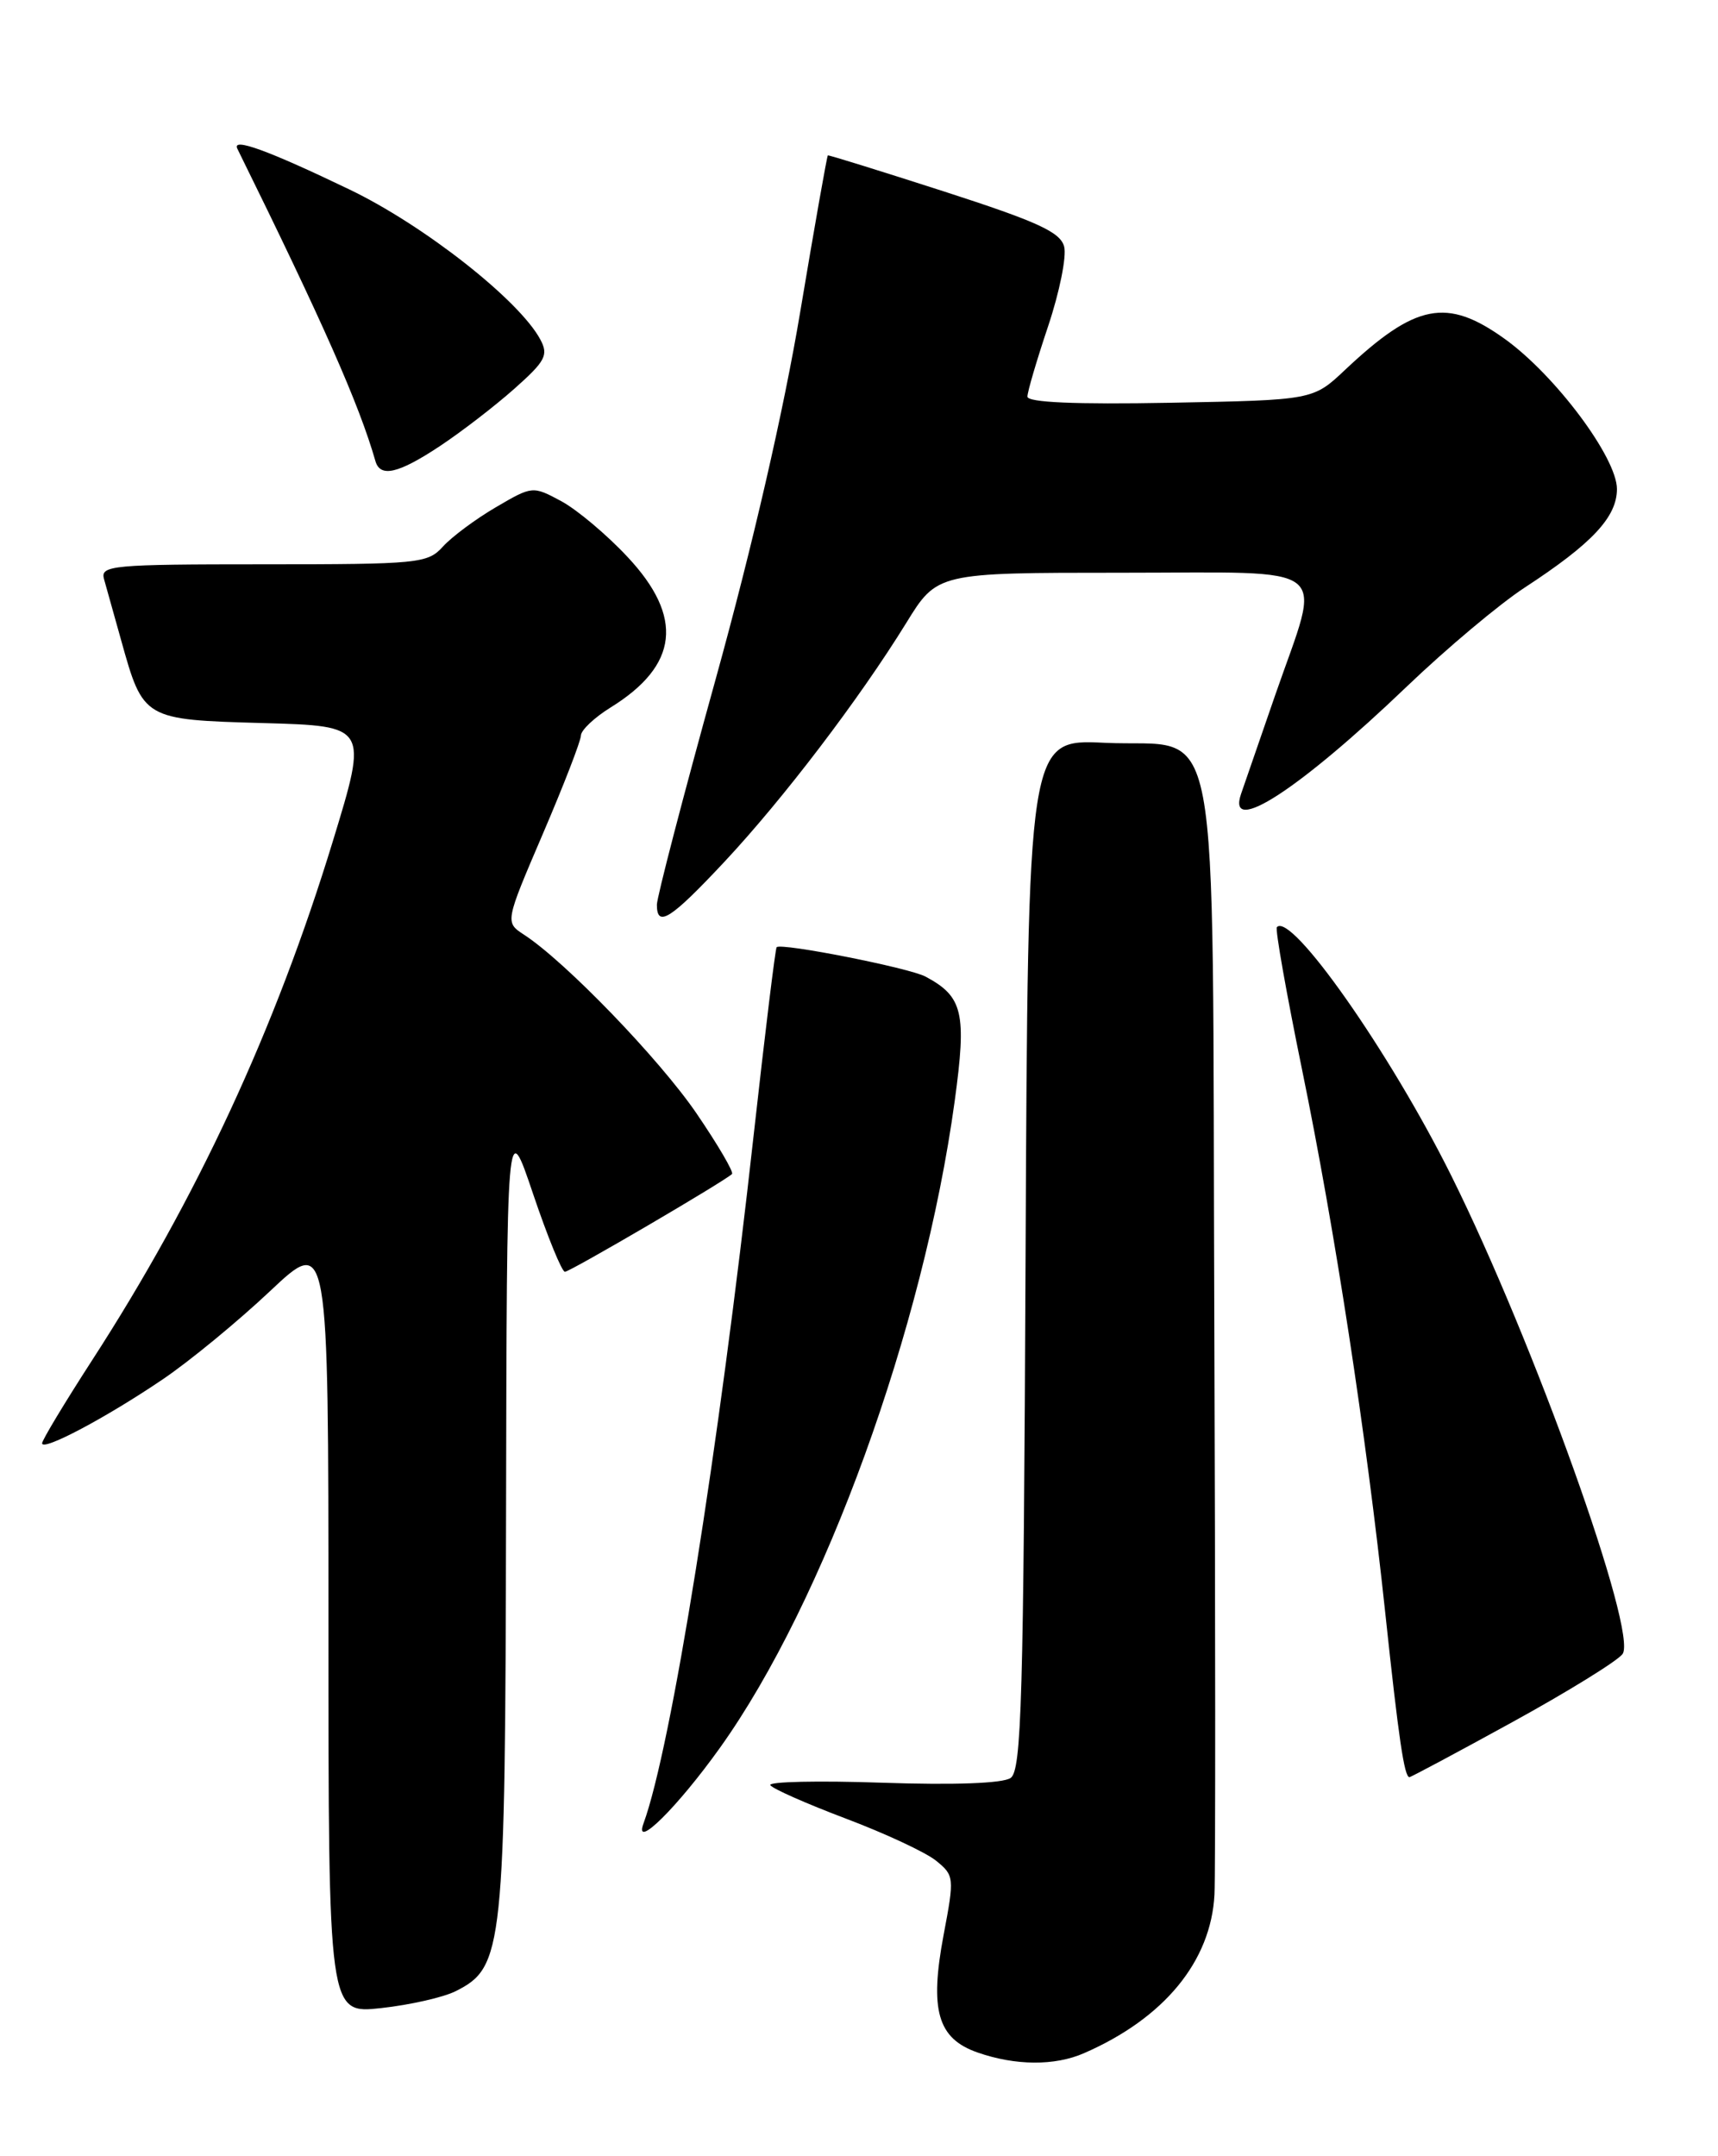 <?xml version="1.0" encoding="UTF-8" standalone="no"?>
<!DOCTYPE svg PUBLIC "-//W3C//DTD SVG 1.1//EN" "http://www.w3.org/Graphics/SVG/1.1/DTD/svg11.dtd" >
<svg xmlns="http://www.w3.org/2000/svg" xmlns:xlink="http://www.w3.org/1999/xlink" version="1.1" viewBox="0 0 204 256">
 <g >
 <path fill="currentColor"
d=" M 128.70 243.78 C 138.24 239.63 143.80 232.86 144.21 224.93 C 144.33 222.49 144.32 191.93 144.19 157.00 C 143.91 81.83 145.25 88.87 131.13 88.19 C 122.06 87.76 122.06 87.76 121.78 148.92 C 121.54 201.94 121.30 210.21 120.00 211.10 C 119.06 211.74 113.32 211.95 104.75 211.66 C 97.19 211.40 91.21 211.53 91.47 211.95 C 91.73 212.37 95.76 214.15 100.44 215.92 C 105.11 217.68 109.93 219.93 111.15 220.92 C 113.31 222.67 113.34 222.91 112.05 229.71 C 110.36 238.67 111.33 242.04 116.08 243.69 C 120.57 245.26 125.24 245.29 128.70 243.78 Z  M 54.13 236.40 C 59.78 233.55 59.99 231.51 60.09 179.73 C 60.18 132.50 60.18 132.50 63.30 141.75 C 65.02 146.84 66.72 151.00 67.08 151.00 C 67.68 151.00 85.93 140.32 86.92 139.39 C 87.15 139.17 85.25 135.92 82.69 132.17 C 78.27 125.71 67.13 114.17 62.23 110.98 C 59.96 109.50 59.96 109.50 64.46 99.00 C 66.94 93.22 68.97 87.97 68.98 87.33 C 68.99 86.69 70.58 85.19 72.50 84.00 C 80.57 79.01 81.22 73.28 74.52 66.13 C 72.06 63.49 68.51 60.51 66.64 59.50 C 63.25 57.68 63.21 57.69 58.87 60.23 C 56.46 61.64 53.64 63.74 52.59 64.90 C 50.78 66.90 49.74 67.00 31.28 67.00 C 13.27 67.00 11.90 67.13 12.35 68.75 C 12.62 69.71 13.53 72.97 14.38 76.00 C 17.01 85.44 17.03 85.45 31.27 85.85 C 43.70 86.20 43.70 86.20 39.53 99.85 C 32.70 122.20 23.38 142.29 10.88 161.59 C 7.65 166.59 5.00 170.99 5.00 171.36 C 5.00 172.35 12.61 168.32 19.32 163.77 C 22.53 161.60 28.26 156.88 32.07 153.29 C 39.00 146.76 39.00 146.76 39.00 192.93 C 39.00 239.10 39.00 239.10 45.25 238.42 C 48.69 238.04 52.68 237.14 54.13 236.40 Z  M 85.50 207.50 C 97.89 190.16 109.66 157.75 113.36 130.75 C 114.80 120.23 114.35 118.33 109.90 115.95 C 107.98 114.92 92.79 111.92 92.22 112.46 C 92.07 112.60 90.85 122.57 89.51 134.61 C 85.33 172.34 79.70 207.52 76.41 216.50 C 75.22 219.74 80.45 214.57 85.50 207.50 Z  M 179.59 204.46 C 186.14 200.86 192.02 197.23 192.66 196.39 C 194.53 193.94 182.09 159.21 172.33 139.59 C 165.04 124.94 153.32 108.25 151.62 110.08 C 151.40 110.31 152.75 117.92 154.61 127.00 C 158.53 146.11 162.21 170.13 164.49 191.50 C 166.08 206.44 166.75 211.00 167.36 211.00 C 167.53 211.00 173.04 208.06 179.59 204.46 Z  M 86.04 102.30 C 93.02 94.83 102.01 83.03 107.60 73.98 C 111.28 68.00 111.28 68.00 133.14 68.00 C 158.78 68.00 156.96 66.56 151.43 82.50 C 149.53 88.00 147.70 93.29 147.37 94.25 C 145.61 99.36 154.26 93.76 167.05 81.51 C 171.76 77.00 178.06 71.71 181.05 69.76 C 189.05 64.54 192.00 61.39 192.00 58.06 C 192.00 54.34 184.67 44.54 178.68 40.24 C 171.81 35.30 168.10 36.02 159.70 43.93 C 155.91 47.50 155.91 47.50 138.95 47.82 C 127.63 48.03 122.00 47.78 122.00 47.09 C 122.00 46.51 123.11 42.75 124.46 38.72 C 125.81 34.69 126.67 30.44 126.36 29.28 C 125.91 27.56 123.23 26.33 112.15 22.75 C 104.64 20.33 98.41 18.39 98.30 18.45 C 98.20 18.51 96.72 26.87 95.02 37.03 C 93.07 48.69 89.37 64.78 84.97 80.67 C 81.13 94.51 78.00 106.54 78.00 107.42 C 78.00 110.19 79.62 109.16 86.04 102.30 Z  M 52.24 52.96 C 54.76 51.29 58.73 48.24 61.06 46.17 C 64.78 42.87 65.15 42.16 64.16 40.31 C 61.67 35.65 50.35 26.75 41.50 22.50 C 31.83 17.85 27.51 16.28 28.18 17.65 C 38.36 38.30 42.65 48.01 44.58 54.75 C 45.15 56.73 47.31 56.23 52.24 52.96 Z "/>
</g>
</svg>